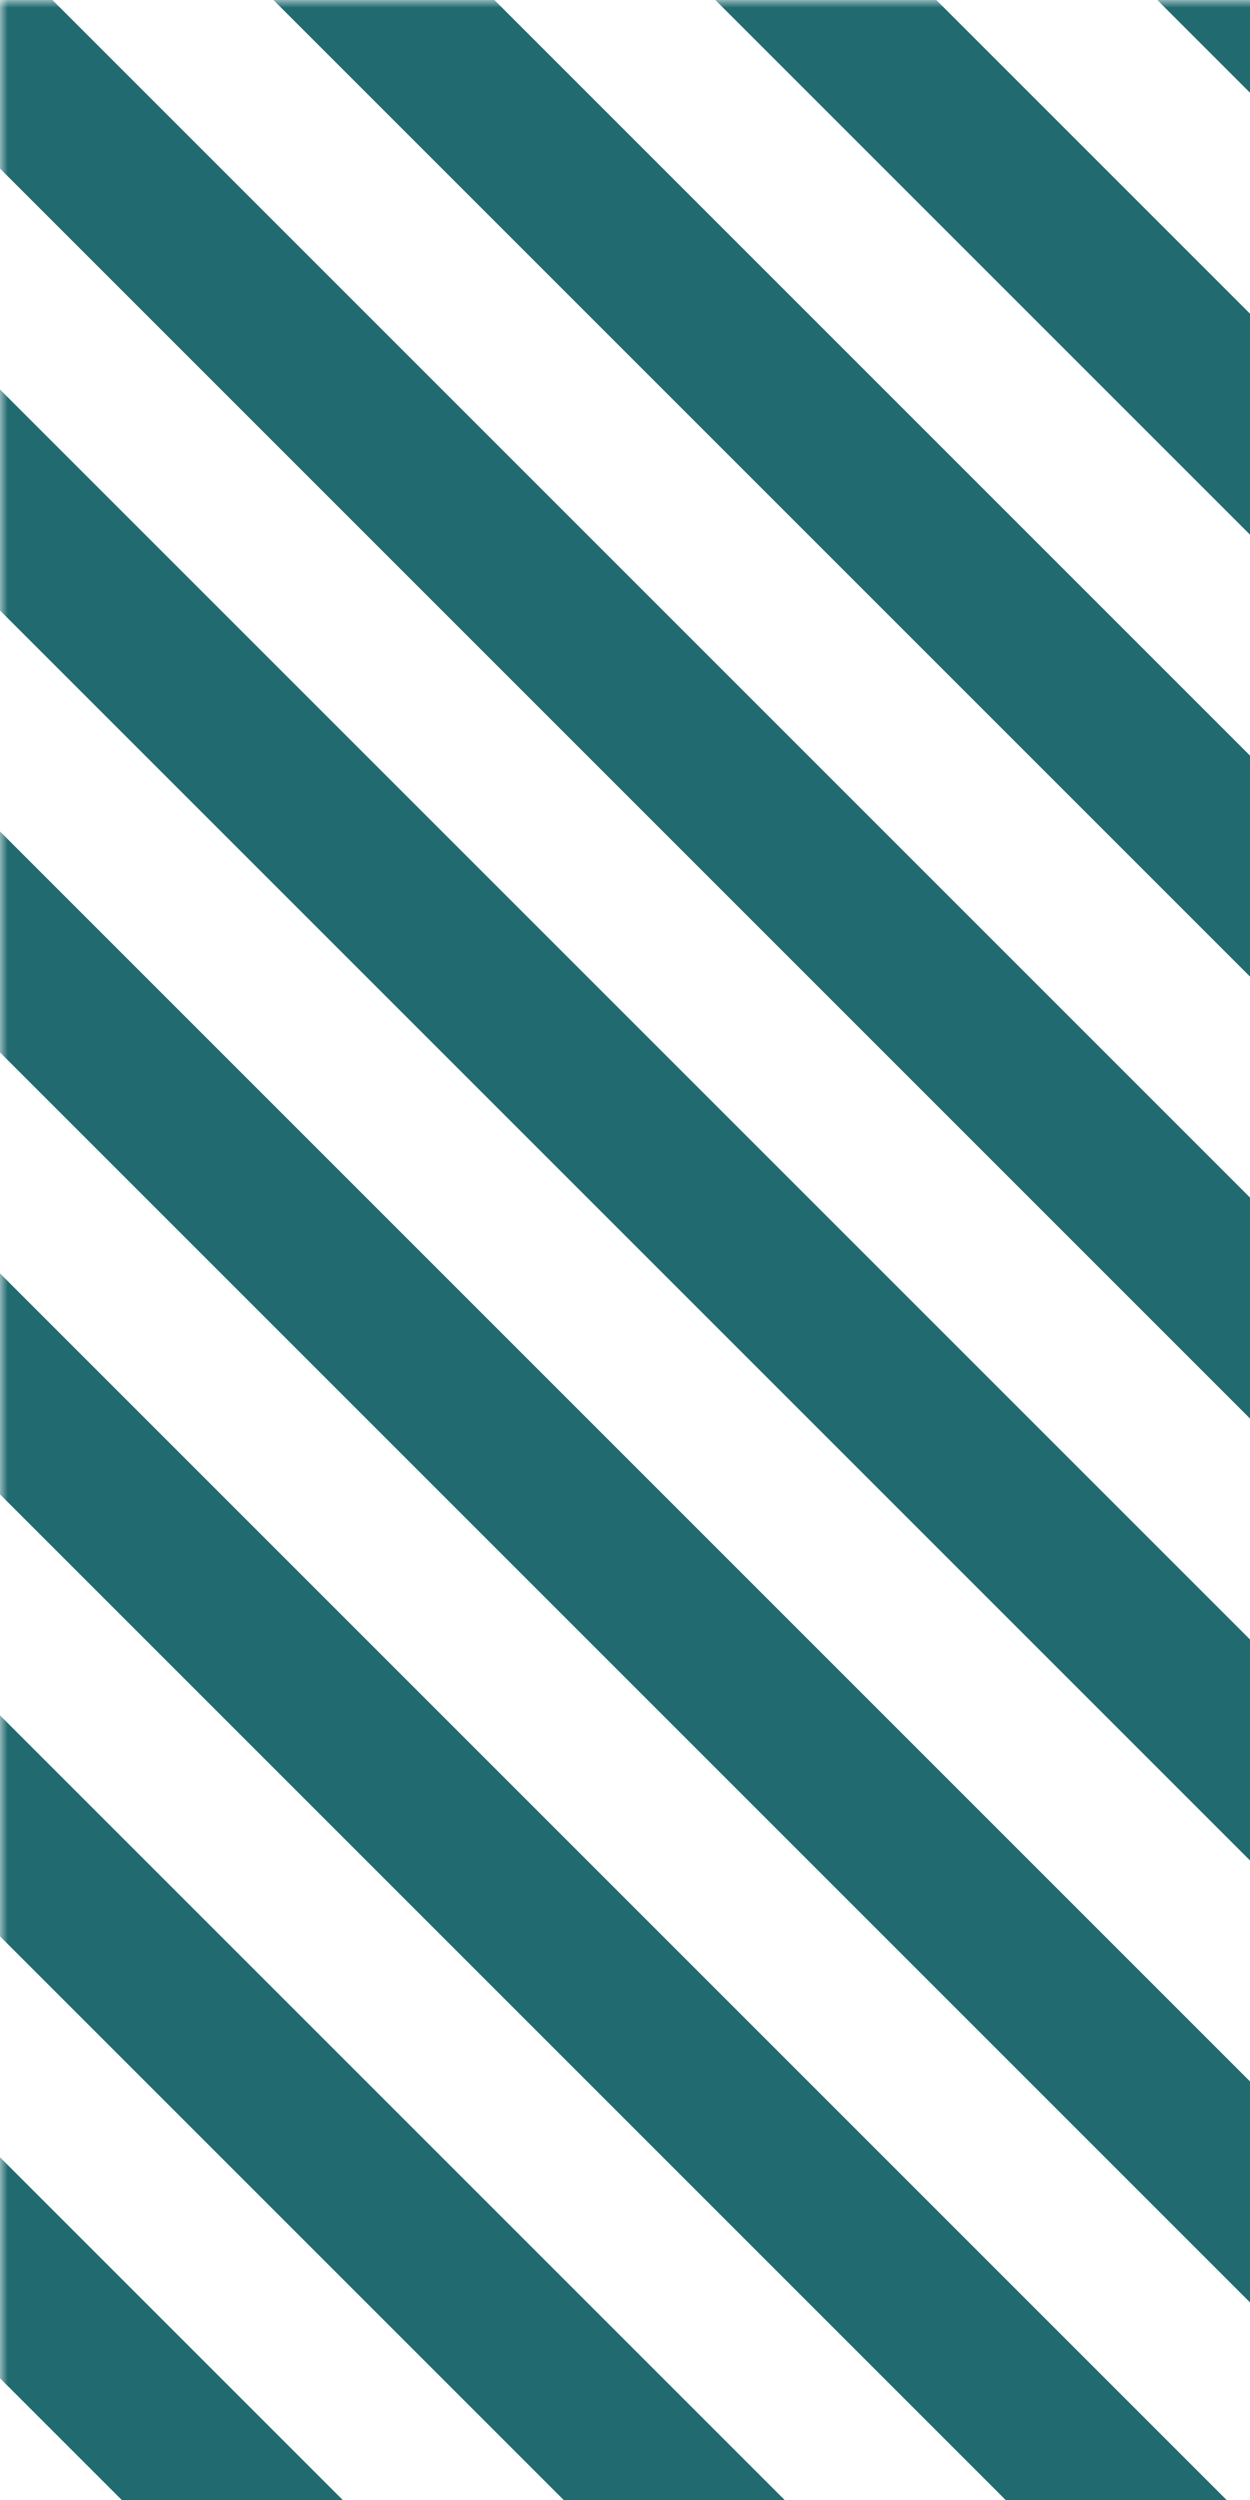 <svg width="80" height="160" viewBox="0 0 80 160" fill="none" xmlns="http://www.w3.org/2000/svg">
<g clip-path="url(#clip0)">
<mask id="mask0" mask-type="alpha" maskUnits="userSpaceOnUse" x="0" y="0" width="200" height="200">
<rect width="200" height="200" fill="#F7F7F9"/>
</mask>
<g mask="url(#mask0)">
<rect x="-105.715" y="103.061" width="10" height="302" transform="rotate(-45 -105.715 103.061)" fill="#216B70"/>
<rect x="-91.572" y="88.919" width="10" height="302" transform="rotate(-45 -91.572 88.919)" fill="#216B70"/>
<rect x="-77.43" y="74.777" width="10" height="302" transform="rotate(-45 -77.43 74.777)" fill="#216B70"/>
<rect x="-63.289" y="60.635" width="10" height="302" transform="rotate(-45 -63.289 60.635)" fill="#216B70"/>
<rect x="-49.147" y="46.492" width="10" height="302" transform="rotate(-45 -49.147 46.492)" fill="#216B70"/>
<rect x="-35.004" y="32.35" width="10" height="302" transform="rotate(-45 -35.004 32.35)" fill="#216B70"/>
<rect x="35.707" y="-38.36" width="10" height="302" transform="rotate(-45 35.707 -38.36)" fill="#216B70"/>
<rect x="-20.861" y="18.208" width="10" height="302" transform="rotate(-45 -20.861 18.208)" fill="#216B70"/>
<rect x="49.85" y="-52.502" width="10" height="302" transform="rotate(-45 49.85 -52.502)" fill="#216B70"/>
<rect x="-6.721" y="4.066" width="10" height="302" transform="rotate(-45 -6.721 4.066)" fill="#216B70"/>
<rect x="63.99" y="-66.644" width="10" height="302" transform="rotate(-45 63.99 -66.644)" fill="#216B70"/>
<rect x="7.422" y="-10.076" width="10" height="302" transform="rotate(-45 7.422 -10.076)" fill="#216B70"/>
<rect x="78.133" y="-80.787" width="10" height="302" transform="rotate(-45 78.133 -80.787)" fill="#216B70"/>
<rect x="21.564" y="-24.218" width="10" height="302" transform="rotate(-45 21.564 -24.218)" fill="#216B70"/>
</g>
</g>
<defs>
<clipPath id="clip0">
<rect width="80" height="160" fill="white"/>
</clipPath>
</defs>
</svg>

